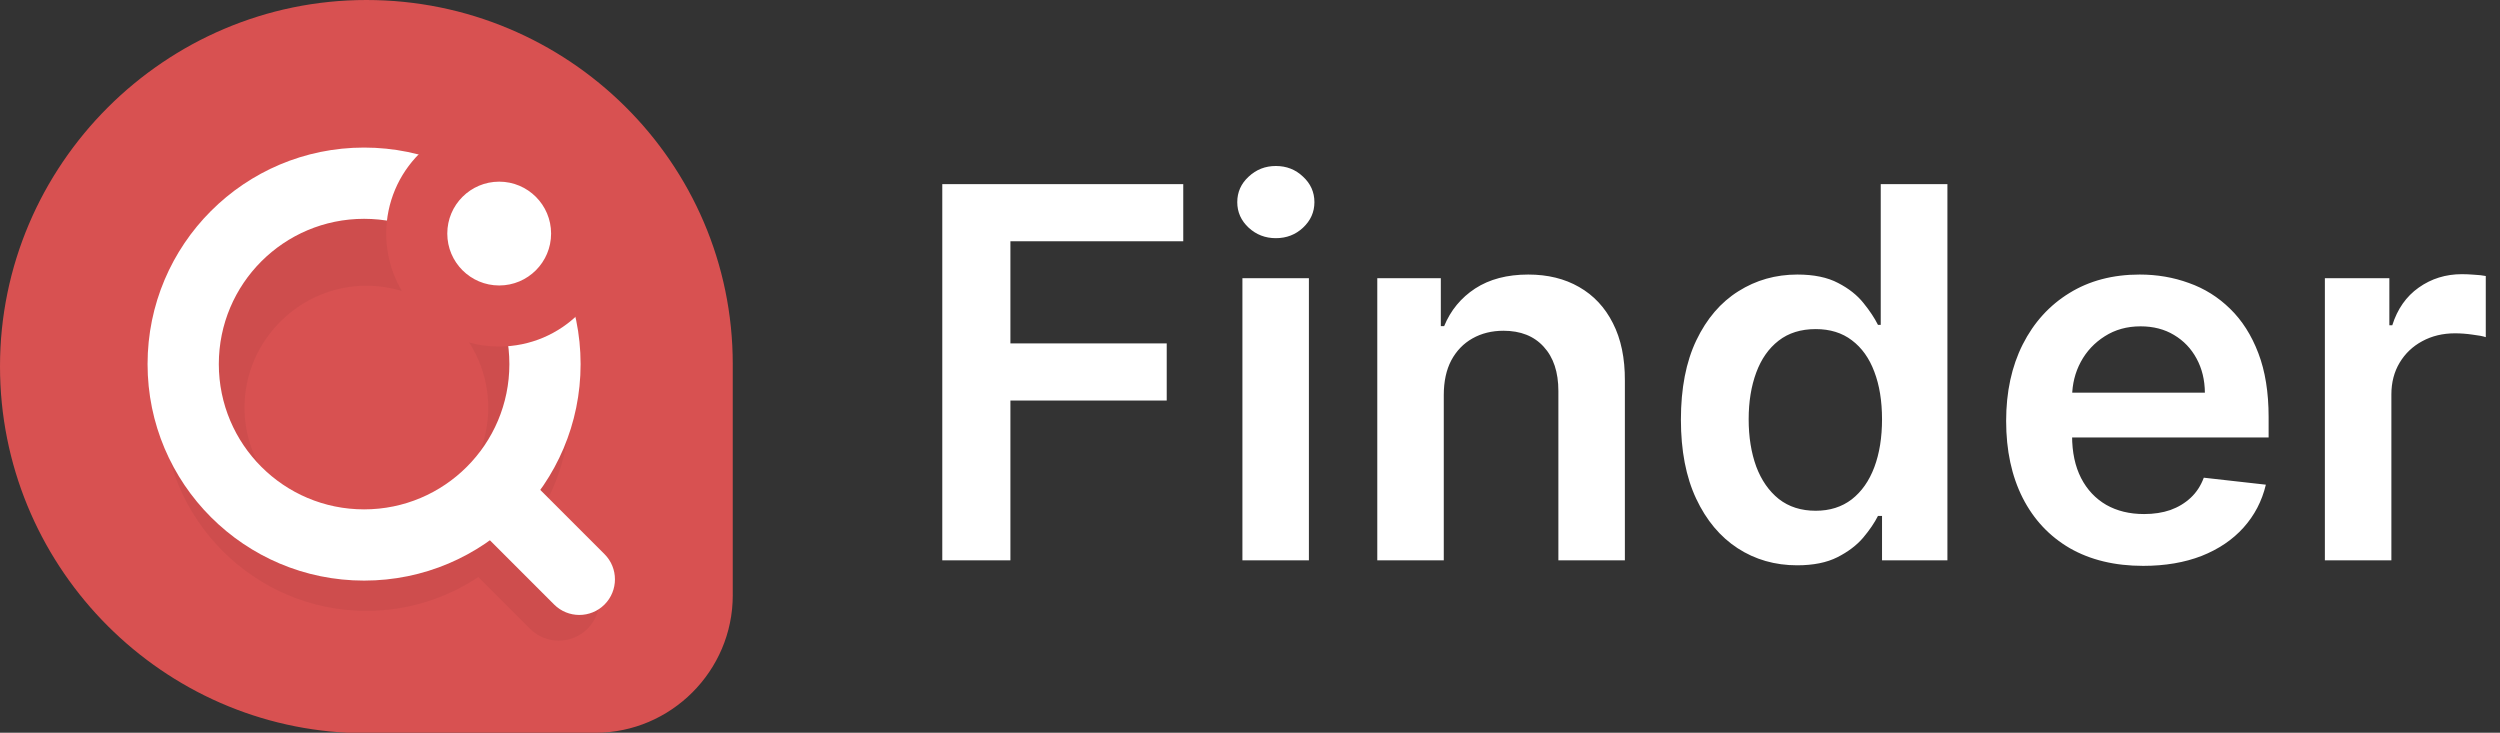 <svg width="116" height="34" viewBox="0 0 116 34" fill="none" xmlns="http://www.w3.org/2000/svg">
<rect x="0" y="0" width="116" height="34" fill="#333333" stroke="none"/>
<g clip-path="url(#clip0_12_20)">
<path d="M34 16.894V27.625C34 31.131 31.131 34 27.625 34H17C16.681 34 16.469 34 16.15 34C7.225 33.575 0 26.137 0 17C0 7.65 7.65 0 17 0C26.35 0 34 7.544 34 16.894Z" fill="#D85151"/>
<path fill-rule="evenodd" clip-rule="evenodd" d="M17 13.258C13.899 13.258 11.345 15.812 11.345 18.913C11.345 22.013 13.899 24.567 17 24.567C20.101 24.567 22.655 22.013 22.655 18.913C22.655 15.812 20.101 13.258 17 13.258ZM7.567 18.913C7.567 13.726 11.813 9.48 17 9.48C22.187 9.48 26.433 13.726 26.433 18.913C26.433 20.827 25.854 22.613 24.864 24.105L27.261 26.502C27.998 27.239 27.998 28.436 27.261 29.173C26.523 29.911 25.327 29.911 24.589 29.173L22.192 26.776C20.701 27.767 18.914 28.345 17 28.345C11.813 28.345 7.567 24.099 7.567 18.913Z" fill="black" fill-opacity="0.05"/>
<path fill-rule="evenodd" clip-rule="evenodd" d="M16.894 10.153C13.171 10.153 10.153 13.171 10.153 16.894C10.153 20.617 13.171 23.635 16.894 23.635C20.617 23.635 23.635 20.617 23.635 16.894C23.635 13.171 20.617 10.153 16.894 10.153ZM6.847 16.894C6.847 11.345 11.345 6.847 16.894 6.847C22.442 6.847 26.94 11.345 26.94 16.894C26.94 22.442 22.442 26.94 16.894 26.94C11.345 26.94 6.847 22.442 6.847 16.894Z" fill="white"/>
<path fill-rule="evenodd" clip-rule="evenodd" d="M22.525 22.525C23.17 21.88 24.217 21.88 24.862 22.525L28.05 25.713C28.695 26.358 28.695 27.404 28.05 28.05C27.404 28.695 26.358 28.695 25.712 28.05L22.525 24.863C21.88 24.217 21.88 23.171 22.525 22.525Z" fill="white"/>
<path d="M23.162 14.662C25.275 14.662 26.987 12.95 26.987 10.838C26.987 8.725 25.275 7.012 23.162 7.012C21.05 7.012 19.337 8.725 19.337 10.838C19.337 12.95 21.05 14.662 23.162 14.662Z" fill="white"/>
<path fill-rule="evenodd" clip-rule="evenodd" d="M23.163 8.429C21.832 8.429 20.754 9.507 20.754 10.837C20.754 12.168 21.832 13.246 23.163 13.246C24.493 13.246 25.571 12.168 25.571 10.837C25.571 9.507 24.493 8.429 23.163 8.429ZM17.921 10.837C17.921 7.943 20.268 5.596 23.163 5.596C26.058 5.596 28.404 7.943 28.404 10.837C28.404 13.732 26.058 16.079 23.163 16.079C20.268 16.079 17.921 13.732 17.921 10.837Z" fill="#D85151"/>
</g>
<path d="M43.722 26V8.545H54.903V11.196H46.883V15.935H54.136V18.585H46.883V26H43.722ZM57.648 26V12.909H60.733V26H57.648ZM59.199 11.051C58.71 11.051 58.29 10.889 57.938 10.565C57.585 10.236 57.409 9.841 57.409 9.381C57.409 8.915 57.585 8.52 57.938 8.196C58.29 7.866 58.71 7.702 59.199 7.702C59.693 7.702 60.114 7.866 60.46 8.196C60.812 8.52 60.989 8.915 60.989 9.381C60.989 9.841 60.812 10.236 60.46 10.565C60.114 10.889 59.693 11.051 59.199 11.051ZM66.991 18.329V26H63.906V12.909H66.854V15.133H67.008C67.309 14.401 67.789 13.818 68.448 13.386C69.113 12.954 69.934 12.739 70.911 12.739C71.815 12.739 72.602 12.932 73.272 13.318C73.948 13.704 74.471 14.264 74.84 14.997C75.215 15.73 75.4 16.619 75.394 17.665V26H72.309V18.142C72.309 17.267 72.082 16.582 71.627 16.088C71.178 15.594 70.556 15.347 69.761 15.347C69.221 15.347 68.741 15.466 68.32 15.704C67.906 15.938 67.579 16.276 67.34 16.719C67.107 17.162 66.991 17.699 66.991 18.329ZM83.388 26.23C82.36 26.23 81.44 25.966 80.627 25.438C79.815 24.909 79.173 24.142 78.701 23.136C78.229 22.131 77.994 20.909 77.994 19.472C77.994 18.017 78.232 16.79 78.71 15.79C79.192 14.784 79.843 14.026 80.661 13.514C81.479 12.997 82.391 12.739 83.397 12.739C84.164 12.739 84.795 12.869 85.289 13.131C85.783 13.386 86.175 13.696 86.465 14.06C86.755 14.418 86.979 14.756 87.138 15.074H87.266V8.545H90.36V26H87.326V23.938H87.138C86.979 24.256 86.749 24.594 86.448 24.952C86.147 25.304 85.749 25.605 85.255 25.855C84.761 26.105 84.138 26.23 83.388 26.23ZM84.249 23.699C84.903 23.699 85.46 23.523 85.92 23.171C86.38 22.812 86.729 22.315 86.968 21.679C87.207 21.043 87.326 20.301 87.326 19.454C87.326 18.608 87.207 17.872 86.968 17.247C86.735 16.622 86.388 16.136 85.928 15.79C85.474 15.443 84.914 15.27 84.249 15.27C83.562 15.27 82.988 15.449 82.528 15.807C82.067 16.165 81.721 16.659 81.488 17.29C81.255 17.921 81.138 18.642 81.138 19.454C81.138 20.273 81.255 21.003 81.488 21.645C81.727 22.281 82.076 22.784 82.536 23.153C83.002 23.517 83.573 23.699 84.249 23.699ZM99.443 26.256C98.131 26.256 96.997 25.983 96.043 25.438C95.094 24.886 94.364 24.108 93.852 23.102C93.341 22.091 93.085 20.901 93.085 19.531C93.085 18.185 93.341 17.003 93.852 15.986C94.369 14.963 95.091 14.168 96.017 13.599C96.943 13.026 98.031 12.739 99.281 12.739C100.088 12.739 100.849 12.869 101.565 13.131C102.287 13.386 102.923 13.784 103.474 14.324C104.031 14.864 104.469 15.551 104.787 16.386C105.105 17.216 105.264 18.204 105.264 19.352V20.298H94.534V18.219H102.307C102.301 17.628 102.173 17.102 101.923 16.642C101.673 16.176 101.324 15.81 100.875 15.543C100.432 15.276 99.915 15.142 99.324 15.142C98.693 15.142 98.139 15.296 97.662 15.602C97.185 15.903 96.812 16.301 96.546 16.796C96.284 17.284 96.151 17.821 96.145 18.406V20.222C96.145 20.983 96.284 21.636 96.562 22.182C96.841 22.722 97.23 23.136 97.73 23.426C98.23 23.71 98.815 23.852 99.486 23.852C99.935 23.852 100.341 23.79 100.705 23.665C101.068 23.534 101.384 23.344 101.651 23.094C101.918 22.844 102.119 22.534 102.256 22.165L105.136 22.489C104.955 23.25 104.608 23.915 104.097 24.483C103.591 25.046 102.943 25.483 102.153 25.796C101.364 26.102 100.46 26.256 99.443 26.256ZM107.874 26V12.909H110.866V15.091H111.002C111.241 14.335 111.65 13.753 112.229 13.344C112.815 12.929 113.482 12.722 114.232 12.722C114.403 12.722 114.593 12.73 114.803 12.747C115.019 12.758 115.198 12.778 115.34 12.807V15.645C115.21 15.599 115.002 15.56 114.718 15.526C114.44 15.486 114.17 15.466 113.908 15.466C113.346 15.466 112.84 15.588 112.391 15.832C111.948 16.071 111.599 16.403 111.343 16.829C111.087 17.256 110.96 17.747 110.96 18.304V26H107.874Z" fill="white"/>
<defs>
<clipPath id="clip0_12_20">
<rect width="34" height="34" fill="white"/>
</clipPath>
</defs>
</svg>
